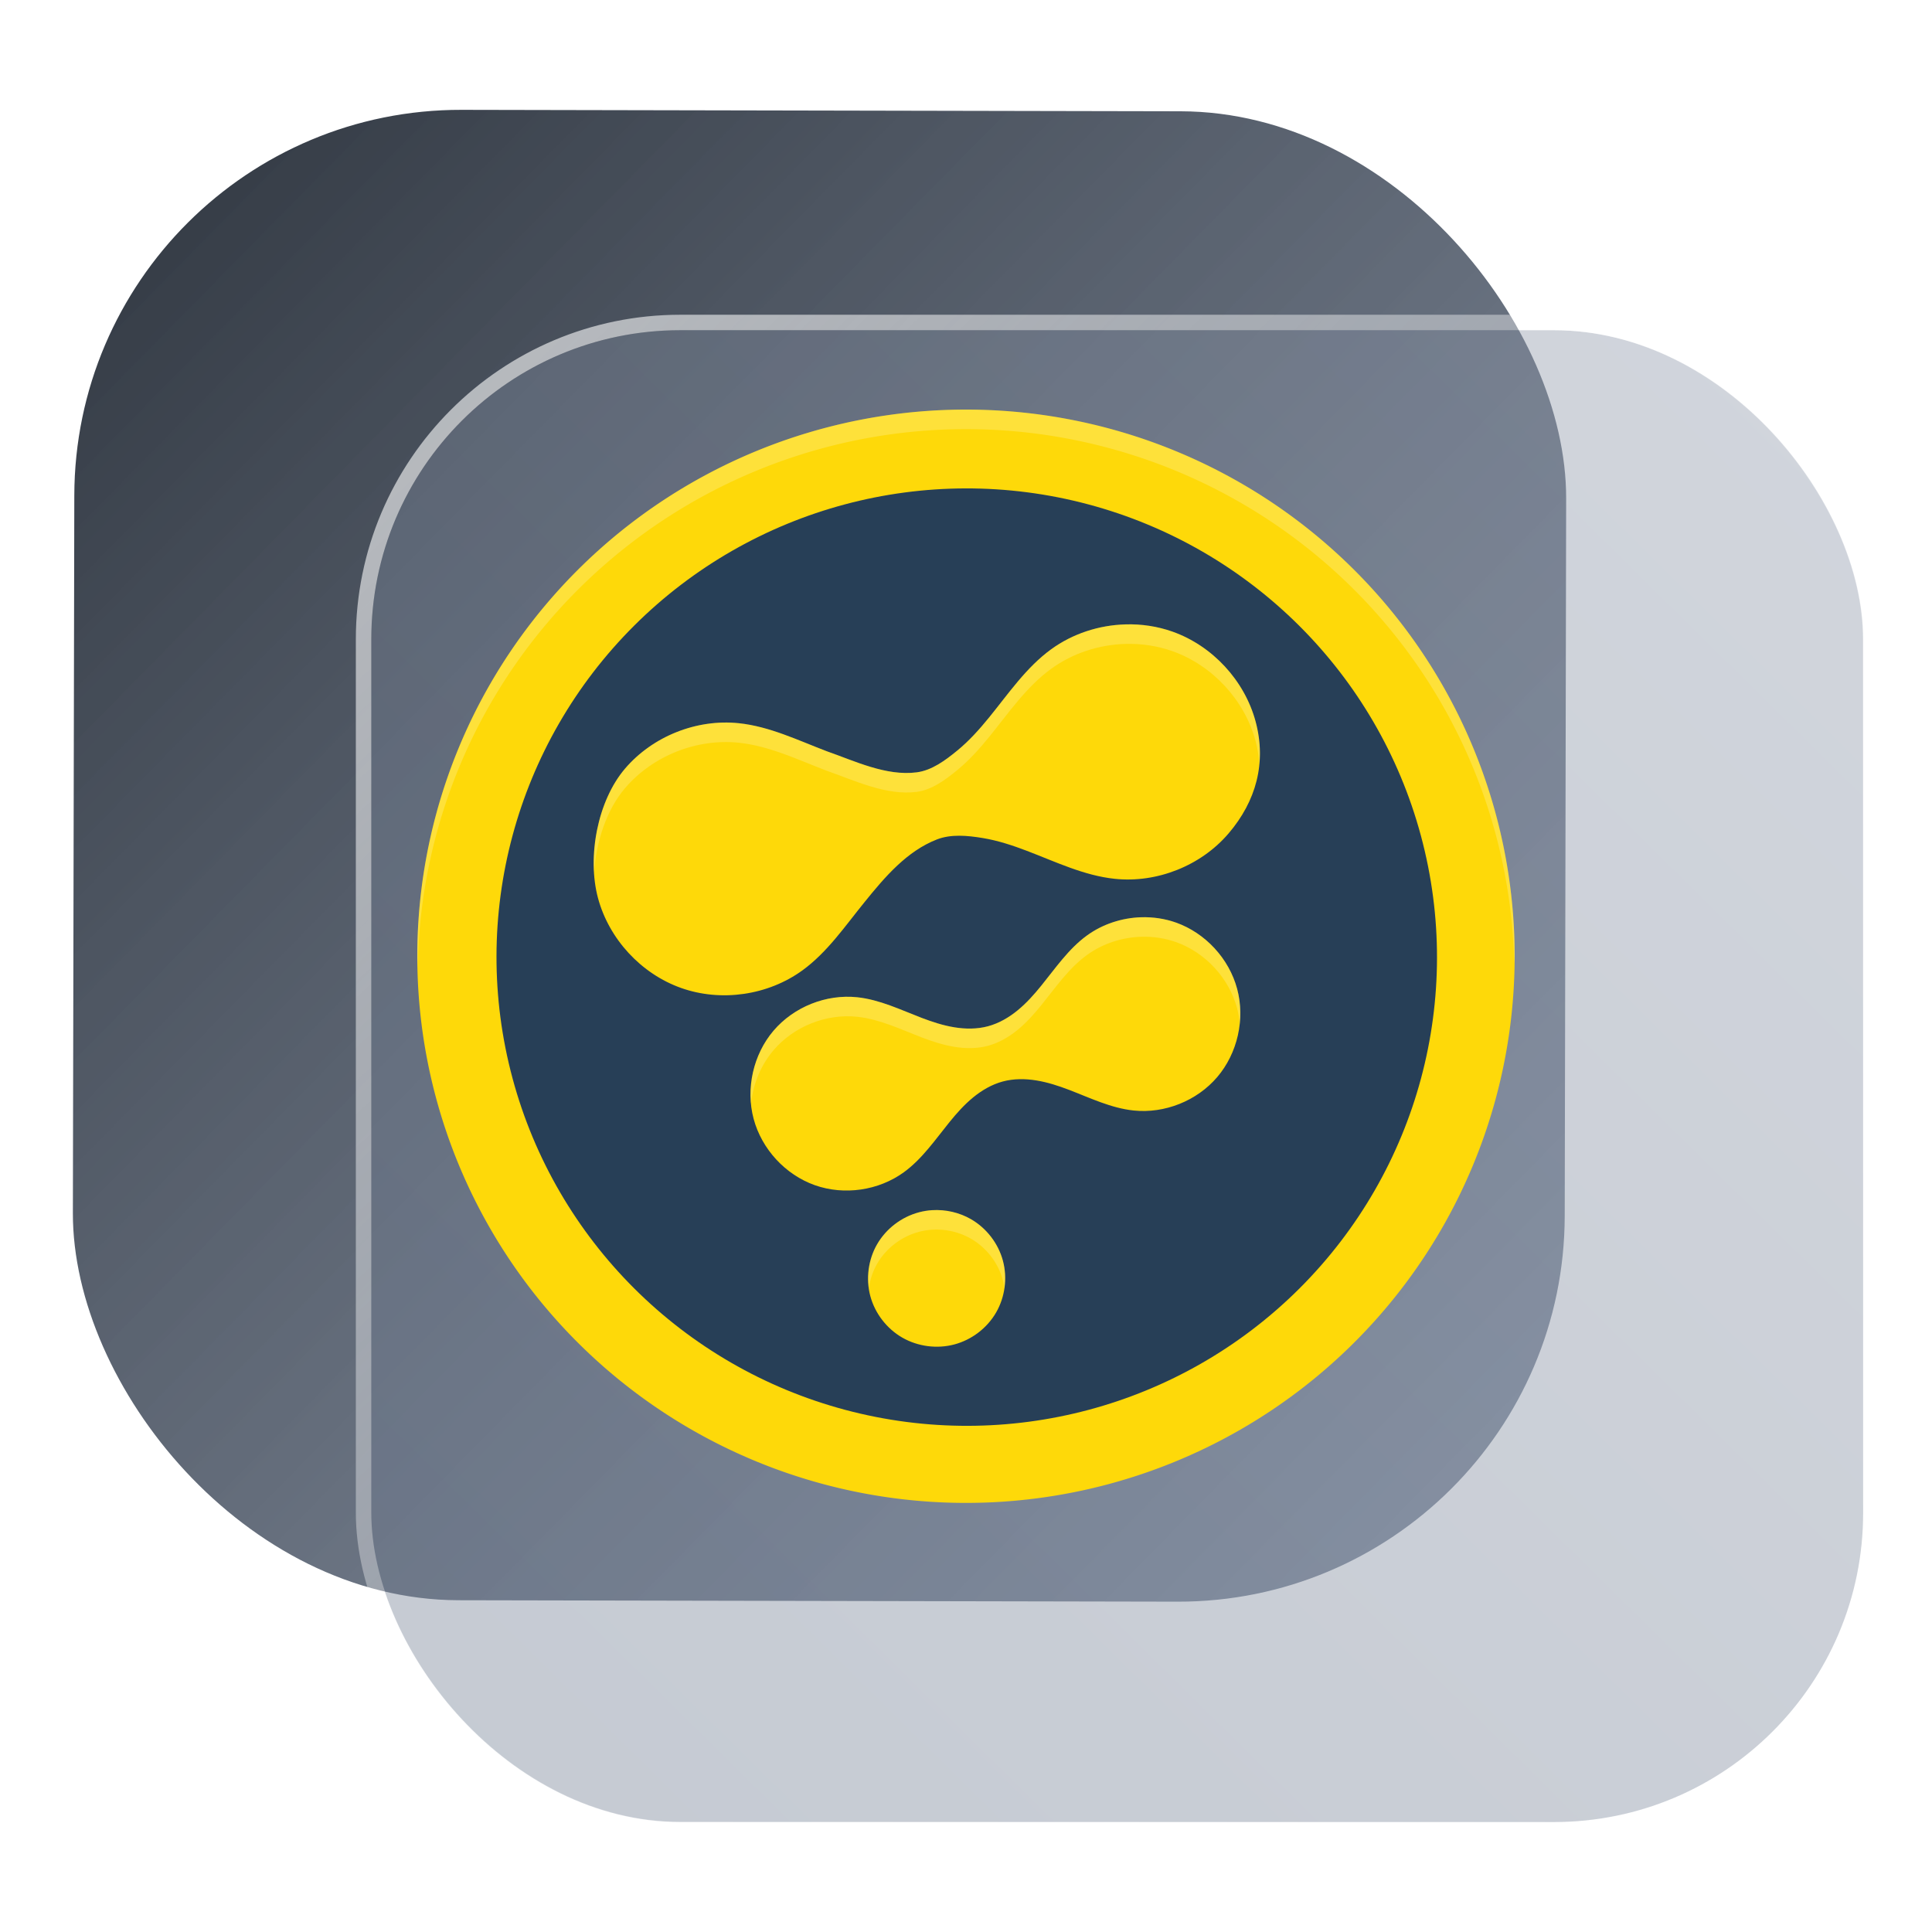 <?xml version="1.0" encoding="UTF-8" standalone="no"?>
<svg
   width="125"
   height="125"
   viewBox="0 0 125 125"
   fill="none"
   version="1.1"
   id="svg8"
   sodipodi:docname="blackmagic-Fusion9.svg"
   inkscape:version="1.4 (e7c3feb100, 2024-10-09)"
   xmlns:inkscape="http://www.inkscape.org/namespaces/inkscape"
   xmlns:sodipodi="http://sodipodi.sourceforge.net/DTD/sodipodi-0.dtd"
   xmlns:xlink="http://www.w3.org/1999/xlink"
   xmlns="http://www.w3.org/2000/svg"
   xmlns:svg="http://www.w3.org/2000/svg">
  <sodipodi:namedview
     id="namedview8"
     pagecolor="#ffffff"
     bordercolor="#999999"
     borderopacity="1"
     inkscape:showpageshadow="2"
     inkscape:pageopacity="0"
     inkscape:pagecheckerboard="0"
     inkscape:deskcolor="#d1d1d1"
     inkscape:zoom="5.9531249"
     inkscape:cx="69.123361"
     inkscape:cy="53.417324"
     inkscape:window-width="1920"
     inkscape:window-height="994"
     inkscape:window-x="0"
     inkscape:window-y="0"
     inkscape:window-maximized="1"
     inkscape:current-layer="svg8"
     showgrid="false">
    <inkscape:grid
       id="grid8"
       units="px"
       originx="227.723"
       originy="-25.435"
       spacingx="1"
       spacingy="1"
       empcolor="#0099e5"
       empopacity="0.302"
       color="#0099e5"
       opacity="0.149"
       empspacing="5"
       dotted="false"
       gridanglex="30"
       gridanglez="30"
       visible="false" />
  </sodipodi:namedview>
  <defs
     id="defs8">
    <linearGradient
       id="linearGradient17"
       inkscape:collect="always">
      <stop
         style="stop-color:#ffffff;stop-opacity:0.6;"
         offset="0"
         id="stop17" />
      <stop
         style="stop-color:#ffffff;stop-opacity:0;"
         offset="1"
         id="stop18" />
    </linearGradient>
    <linearGradient
       id="linearGradient3"
       inkscape:collect="always">
      <stop
         style="stop-color:#6f7c91;stop-opacity:1;"
         offset="0"
         id="stop15" />
      <stop
         style="stop-color:#8b95a7;stop-opacity:1;"
         offset="1"
         id="stop16" />
    </linearGradient>
    <linearGradient
       id="linearGradient1"
       inkscape:collect="always">
      <stop
         style="stop-color:#373e48;stop-opacity:1"
         offset="0"
         id="stop1" />
      <stop
         style="stop-color:#6f7c91;stop-opacity:0.803;"
         offset="1"
         id="stop2" />
    </linearGradient>
    <linearGradient
       id="linearGradient14"
       x1="28.738"
       y1="25"
       x2="28.738"
       y2="51"
       gradientUnits="userSpaceOnUse"
       spreadMethod="pad">
      <stop
         stop-color="#FFD075"
         stop-opacity="0.8"
         id="stop13"
         style="stop-color:#00ccff;stop-opacity:0.8;"
         offset="0" />
      <stop
         offset="1"
         stop-color="#FFD075"
         stop-opacity="0"
         id="stop14"
         style="stop-color:#00ccff;stop-opacity:0.1;" />
    </linearGradient>
    <linearGradient
       id="linearGradient12"
       x1="28.738"
       y1="25"
       x2="28.738"
       y2="51"
       gradientUnits="userSpaceOnUse"
       spreadMethod="pad">
      <stop
         stop-color="#FFD075"
         stop-opacity="0.8"
         id="stop11"
         style="stop-color:#00ccff;stop-opacity:0.738;"
         offset="0" />
      <stop
         offset="1"
         stop-color="#FFD075"
         stop-opacity="0"
         id="stop12"
         style="stop-color:#aa87de;stop-opacity:0.271;" />
    </linearGradient>
    <linearGradient
       id="linearGradient10"
       x1="28.738"
       y1="25"
       x2="28.738"
       y2="51"
       gradientUnits="userSpaceOnUse">
      <stop
         stop-color="#FFD075"
         stop-opacity="0.8"
         id="stop9"
         style="stop-color:#00ccff;stop-opacity:0.738;"
         offset="0" />
      <stop
         offset="1"
         stop-color="#FFD075"
         stop-opacity="0"
         id="stop10"
         style="stop-color:#aa87de;stop-opacity:0.226;" />
    </linearGradient>
    <linearGradient
       id="paint0_linear_403_1580"
       x1="29"
       y1="13"
       x2="29.238"
       y2="55.989"
       gradientUnits="userSpaceOnUse"
       xlink:href="#paint1_linear_403_1580">
      <stop
         stop-color="#FFD075"
         stop-opacity="0.5"
         id="stop3"
         style="stop-color:#00ccff;stop-opacity:0.5;"
         offset="0" />
      <stop
         offset="1"
         stop-color="#FFD075"
         stop-opacity="0"
         id="stop4"
         style="stop-color:#5599ff;stop-opacity:0.102;" />
    </linearGradient>
    <linearGradient
       id="paint1_linear_403_1580"
       x1="29.912"
       y1="18.219"
       x2="30.129"
       y2="55.989"
       gradientUnits="userSpaceOnUse">
      <stop
         stop-color="#FFD075"
         stop-opacity="0.5"
         id="stop5"
         offset="0"
         style="stop-color:#00ccff;stop-opacity:0.5;" />
      <stop
         offset="1"
         stop-color="#FFD075"
         stop-opacity="0"
         id="stop6"
         style="stop-color:#5599ff;stop-opacity:0.102;" />
    </linearGradient>
    <linearGradient
       id="paint2_linear_403_1580"
       x1="28.738"
       y1="25"
       x2="28.738"
       y2="51"
       gradientUnits="userSpaceOnUse"
       xlink:href="#linearGradient12">
      <stop
         stop-color="#FFD075"
         stop-opacity="0.8"
         id="stop7"
         style="stop-color:#00ccff;stop-opacity:0.738;"
         offset="0" />
      <stop
         offset="1"
         stop-color="#FFD075"
         stop-opacity="0"
         id="stop8"
         style="stop-color:#aa87de;stop-opacity:0.55;" />
    </linearGradient>
    <linearGradient
       id="paint134_linear_0_1"
       x1="812"
       y1="234.758"
       x2="908.522"
       y2="331.28"
       gradientUnits="userSpaceOnUse"
       gradientTransform="translate(-791.415,-219.535)">
      <stop
         stop-color="#5D9CED"
         id="stop555" />
      <stop
         offset="1"
         stop-color="#1877F2"
         id="stop556" />
    </linearGradient>
    <filter
       id="filter76_f_0_1"
       x="802.277"
       y="205.435"
       width="112.902"
       height="112.902"
       filterUnits="userSpaceOnUse"
       color-interpolation-filters="sRGB">
      <feFlood
         flood-opacity="0"
         result="BackgroundImageFix"
         id="feFlood254" />
      <feBlend
         mode="normal"
         in="SourceGraphic"
         in2="BackgroundImageFix"
         result="shape"
         id="feBlend255" />
      <feGaussianBlur
         stdDeviation="12"
         result="effect1_foregroundBlur_0_1"
         id="feGaussianBlur255" />
    </filter>
    <filter
       id="filter77_b_0_1"
       x="826"
       y="219"
       width="128.522"
       height="128.522"
       filterUnits="userSpaceOnUse"
       color-interpolation-filters="sRGB">
      <feFlood
         flood-opacity="0"
         result="BackgroundImageFix"
         id="feFlood255" />
      <feGaussianBlur
         in="BackgroundImageFix"
         stdDeviation="7.5"
         id="feGaussianBlur256" />
      <feComposite
         in2="SourceAlpha"
         operator="in"
         result="effect1_backgroundBlur_0_1"
         id="feComposite256" />
      <feBlend
         mode="normal"
         in="SourceGraphic"
         in2="effect1_backgroundBlur_0_1"
         result="shape"
         id="feBlend256" />
    </filter>
    <linearGradient
       id="paint135_linear_0_1"
       x1="926.169"
       y1="251.154"
       x2="842"
       y2="328.788"
       gradientUnits="userSpaceOnUse">
      <stop
         stop-color="#5698ED"
         id="stop557"
         style="stop-color:#939dac;stop-opacity:1" />
      <stop
         offset="1"
         stop-color="#1877F2"
         id="stop558"
         style="stop-color:#6f7c91;stop-opacity:1" />
    </linearGradient>
    <linearGradient
       id="paint136_linear_0_1"
       x1="842"
       y1="235"
       x2="938.522"
       y2="331.522"
       gradientUnits="userSpaceOnUse"
       gradientTransform="matrix(1,0,0,1,0.184,0.051)">
      <stop
         stop-color="white"
         stop-opacity="0.25"
         id="stop559"
         offset="0"
         style="stop-color:#ffffff;stop-opacity:0.5;" />
      <stop
         offset="1"
         stop-color="white"
         stop-opacity="0"
         id="stop560" />
    </linearGradient>
    <filter
       id="filter78_bd_0_1"
       x="860"
       y="240"
       width="60"
       height="86"
       filterUnits="userSpaceOnUse"
       color-interpolation-filters="sRGB">
      <feFlood
         flood-opacity="0"
         result="BackgroundImageFix"
         id="feFlood256" />
      <feGaussianBlur
         in="BackgroundImageFix"
         stdDeviation="7.5"
         id="feGaussianBlur257" />
      <feComposite
         in2="SourceAlpha"
         operator="in"
         result="effect1_backgroundBlur_0_1"
         id="feComposite257" />
      <feColorMatrix
         in="SourceAlpha"
         type="matrix"
         values="0 0 0 0 0 0 0 0 0 0 0 0 0 0 0 0 0 0 127 0"
         result="hardAlpha"
         id="feColorMatrix257" />
      <feOffset
         dx="5"
         dy="5"
         id="feOffset257" />
      <feGaussianBlur
         stdDeviation="5"
         id="feGaussianBlur258" />
      <feComposite
         in2="hardAlpha"
         operator="out"
         id="feComposite258" />
      <feColorMatrix
         type="matrix"
         values="0 0 0 0 0.088 0 0 0 0 0.391 0 0 0 0 0.783 0 0 0 0.5 0"
         id="feColorMatrix258" />
      <feBlend
         mode="normal"
         in2="effect1_backgroundBlur_0_1"
         result="effect2_dropShadow_0_1"
         id="feBlend258" />
      <feBlend
         mode="normal"
         in="SourceGraphic"
         in2="effect2_dropShadow_0_1"
         result="shape"
         id="feBlend259" />
    </filter>
    <linearGradient
       id="paint137_linear_0_1"
       x1="906.923"
       y1="237.051"
       x2="843.181"
       y2="278.747"
       gradientUnits="userSpaceOnUse"
       gradientTransform="translate(-123.904,-16.204)">
      <stop
         stop-color="white"
         id="stop561" />
      <stop
         offset="0.883"
         stop-color="white"
         stop-opacity="0.2"
         id="stop562" />
    </linearGradient>
    <linearGradient
       id="paint138_linear_0_1"
       x1="881.154"
       y1="305.974"
       x2="913.942"
       y2="281.384"
       gradientUnits="userSpaceOnUse">
      <stop
         stop-color="white"
         stop-opacity="0.25"
         id="stop563" />
      <stop
         offset="1"
         stop-color="white"
         stop-opacity="0"
         id="stop564" />
    </linearGradient>
    <linearGradient
       id="linearGradient4349">
      <stop
         style="stop-color:#000000;stop-opacity:1;"
         offset="0"
         id="stop2228" />
      <stop
         style="stop-color:#000000;stop-opacity:0;"
         offset="1"
         id="stop2230" />
    </linearGradient>
    <linearGradient
       id="linearGradient3790">
      <stop
         id="stop3802"
         offset="0"
         style="stop-color:#ddca97;stop-opacity:1;" />
      <stop
         style="stop-color:#a4966f;stop-opacity:1;"
         offset="0.573"
         id="stop3808" />
      <stop
         style="stop-color:#363024;stop-opacity:1;"
         offset="1"
         id="stop3794" />
    </linearGradient>
    <linearGradient
       id="linearGradient6064">
      <stop
         id="stop6066"
         offset="0"
         style="stop-color:#837a66;stop-opacity:1" />
      <stop
         id="stop6068"
         offset="1"
         style="stop-color:#5a5446;stop-opacity:0.431;" />
    </linearGradient>
    <linearGradient
       id="linearGradient4231-4">
      <stop
         style="stop-color:#363024;stop-opacity:1;"
         offset="0"
         id="stop4233-2" />
      <stop
         style="stop-color:#bdb294;stop-opacity:0;"
         offset="1"
         id="stop4235-7" />
    </linearGradient>
    <linearGradient
       id="linearGradient4231">
      <stop
         id="stop4355"
         offset="0"
         style="stop-color:#2a251b;stop-opacity:1;" />
      <stop
         style="stop-color:#bdb294;stop-opacity:0;"
         offset="1"
         id="stop4235" />
    </linearGradient>
    <linearGradient
       id="linearGradient3937">
      <stop
         style="stop-color:#676150;stop-opacity:1;"
         offset="0"
         id="stop3939" />
      <stop
         style="stop-color:#5a5446;stop-opacity:0.087;"
         offset="1"
         id="stop3941" />
    </linearGradient>
    <linearGradient
       id="linearGradient5140-7">
      <stop
         id="stop5142-8"
         offset="0"
         style="stop-color:#fdfdfd;stop-opacity:1;" />
      <stop
         style="stop-color:#ffffff;stop-opacity:1;"
         offset="0.382"
         id="stop5144-6" />
      <stop
         style="stop-color:#d9d9d9;stop-opacity:1;"
         offset="0.739"
         id="stop5146-5" />
      <stop
         id="stop5148-6"
         offset="0.898"
         style="stop-color:#c5c5c5;stop-opacity:1;" />
      <stop
         id="stop5150-2"
         offset="1"
         style="stop-color:#eaeaea;stop-opacity:1;" />
    </linearGradient>
    <linearGradient
       id="linearGradient5240-6-7">
      <stop
         id="stop5248-9-0"
         offset="0"
         style="stop-color:#434e54;stop-opacity:1;" />
      <stop
         style="stop-color:#23292d;stop-opacity:1"
         offset="1"
         id="stop5244-3-19" />
    </linearGradient>
    <linearGradient
       id="linearGradient5258-5-2">
      <stop
         id="stop5260-8-1"
         offset="0"
         style="stop-color:#000000;stop-opacity:1;" />
      <stop
         style="stop-color:#434e54;stop-opacity:1;"
         offset="0.908"
         id="stop5262-0-6" />
      <stop
         id="stop5264-4-0"
         offset="1"
         style="stop-color:#23292d;stop-opacity:1" />
    </linearGradient>
    <linearGradient
       id="linearGradient5049-0">
      <stop
         style="stop-color:#ffffff;stop-opacity:1;"
         offset="0"
         id="stop5051-9" />
      <stop
         style="stop-color:#ffffff;stop-opacity:0.338;"
         offset="1"
         id="stop5053-1" />
    </linearGradient>
    <linearGradient
       id="linearGradient5757">
      <stop
         style="stop-color:#7b8386;stop-opacity:1;"
         offset="0"
         id="stop5759" />
      <stop
         id="stop5767"
         offset="0.435"
         style="stop-color:#24282a;stop-opacity:1" />
      <stop
         id="stop5765"
         offset="0.747"
         style="stop-color:#000000;stop-opacity:1;" />
      <stop
         style="stop-color:#000000;stop-opacity:1;"
         offset="0.898"
         id="stop5769" />
      <stop
         id="stop5771"
         offset="0.96"
         style="stop-color:#3d4143;stop-opacity:1;" />
      <stop
         style="stop-color:#7b8386;stop-opacity:1;"
         offset="1"
         id="stop5761" />
    </linearGradient>
    <linearGradient
       id="linearGradient5942">
      <stop
         style="stop-color:#b9c1c3;stop-opacity:1;"
         offset="0"
         id="stop5944" />
      <stop
         style="stop-color:#2b3132;stop-opacity:1;"
         offset="1"
         id="stop5946" />
    </linearGradient>
    <linearGradient
       id="linearGradient6280">
      <stop
         style="stop-color:#000000;stop-opacity:0;"
         offset="0"
         id="stop6282" />
      <stop
         style="stop-color:#000000;stop-opacity:1;"
         offset="1"
         id="stop6284" />
    </linearGradient>
    <linearGradient
       id="linearGradient6392">
      <stop
         id="stop6394"
         offset="0"
         style="stop-color:#c5d914;stop-opacity:0.988;" />
      <stop
         style="stop-color:#d27513;stop-opacity:0.988;"
         offset="0.008"
         id="stop8982" />
      <stop
         style="stop-color:#cc7112;stop-opacity:0.988;"
         offset="0.017"
         id="stop8980" />
      <stop
         style="stop-color:#bf6a11;stop-opacity:0.988;"
         offset="0.033"
         id="stop8978" />
      <stop
         style="stop-color:#a65c0e;stop-opacity:0.992;"
         offset="0.066"
         id="stop8976" />
      <stop
         style="stop-color:#734009;stop-opacity:1"
         offset="0.133"
         id="stop6396" />
      <stop
         id="stop6404"
         offset="0.49"
         style="stop-color:#ce8e4c;stop-opacity:1" />
      <stop
         style="stop-color:#eec69d;stop-opacity:1"
         offset="0.631"
         id="stop6398" />
      <stop
         style="stop-color:#f9d6b3;stop-opacity:1"
         offset="0.713"
         id="stop6400" />
      <stop
         id="stop6402"
         offset="1"
         style="stop-color:#d97914;stop-opacity:0.996" />
    </linearGradient>
    <linearGradient
       id="linearGradient6412">
      <stop
         style="stop-color:#575757;stop-opacity:1"
         offset="0"
         id="stop6414" />
      <stop
         id="stop6424"
         offset="0.076"
         style="stop-color:#b8b8b8;stop-opacity:1" />
      <stop
         id="stop6422"
         offset="0.242"
         style="stop-color:#a9a9a9;stop-opacity:1" />
      <stop
         id="stop6420"
         offset="0.694"
         style="stop-color:#fdfdfd;stop-opacity:1" />
      <stop
         style="stop-color:#f4f4f4;stop-opacity:0.992;"
         offset="0.797"
         id="stop6426" />
      <stop
         style="stop-color:#c1c1c1;stop-opacity:0.988"
         offset="1"
         id="stop6416" />
    </linearGradient>
    <linearGradient
       id="linearGradient6492">
      <stop
         style="stop-color:#050505;stop-opacity:1"
         offset="0"
         id="stop6494" />
      <stop
         id="stop6500"
         offset="0.467"
         style="stop-color:#3f3f3f;stop-opacity:1;" />
      <stop
         style="stop-color:#7b7b7b;stop-opacity:1;"
         offset="0.734"
         id="stop6502" />
      <stop
         id="stop6618"
         offset="0.867"
         style="stop-color:#3d3d3d;stop-opacity:1;" />
      <stop
         style="stop-color:#000000;stop-opacity:1;"
         offset="1"
         id="stop6496" />
    </linearGradient>
    <linearGradient
       inkscape:collect="always"
       xlink:href="#linearGradient1"
       id="linearGradient2"
       x1="19.504"
       y1="11.647"
       x2="105.764"
       y2="96.061"
       gradientUnits="userSpaceOnUse"
       gradientTransform="matrix(1,0,0,0.999,-4.271,0.113)" />
    <linearGradient
       inkscape:collect="always"
       xlink:href="#linearGradient3"
       id="linearGradient16"
       x1="847.959"
       y1="325.79"
       x2="932.228"
       y2="240.41"
       gradientUnits="userSpaceOnUse" />
    <linearGradient
       inkscape:collect="always"
       xlink:href="#linearGradient17"
       id="linearGradient18"
       x1="850.456"
       y1="238.646"
       x2="932.574"
       y2="325.778"
       gradientUnits="userSpaceOnUse" />
  </defs>
  <rect
     x="4.872"
     y="7.047"
     width="96.522"
     height="96.428"
     rx="25"
     transform="matrix(1,0.002,-0.002,1,0,0)"
     id="rect106"
     style="fill:url(#linearGradient2);fill-opacity:1;stroke-width:1" />
  <g
     filter="url(#filter76_f_0_1)"
     id="g107"
     transform="translate(-817.977,-213.636)" />
  <g
     filter="url(#filter77_b_0_1)"
     id="g109"
     transform="translate(-817.977,-213.636)">
    <rect
       x="842"
       y="235"
       width="96.522"
       height="96.522"
       rx="20"
       fill-opacity="0.4"
       id="rect108"
       style="fill:url(#linearGradient16);opacity:1" />
    <rect
       x="841.5"
       y="234.5"
       width="97.5"
       height="97.5"
       rx="20.496"
       id="rect109"
       style="stroke:url(#linearGradient18)" />
  </g>
  <g
     id="g1"
     transform="translate(-6.229,-110.117)">
    <path
       style="opacity:0.2;stroke-width:1.265"
       d="m 70.085,137.907 a 35.498,35.367 0 0 0 -10.543,1.179 35.498,35.367 0 0 0 -25.103,43.315 35.498,35.367 0 0 0 43.476,25.01 35.498,35.367 0 0 0 25.103,-43.315 35.498,35.367 0 0 0 -32.933,-26.19 z"
       id="path1" />
    <path
       style="fill:#fed909;stroke-width:1.265"
       d="m 70.085,136.643 a 35.499,35.368 0 0 0 -10.544,1.179 35.499,35.368 0 0 0 -25.104,43.317 35.499,35.368 0 0 0 43.477,25.011 35.499,35.368 0 0 0 25.104,-43.317 35.499,35.368 0 0 0 -32.934,-26.19 z"
       id="path2-6" />
    <ellipse
       style="opacity:0.1;stroke-width:1.265"
       cx="21.376"
       cy="185.113"
       transform="matrix(0.966,-0.258,0.26,0.966,0,0)"
       id="circle2"
       rx="30.42"
       ry="30.323" />
    <ellipse
       style="fill:#273f57;stroke-width:1.265"
       cx="21.703"
       cy="183.894"
       transform="matrix(0.966,-0.258,0.26,0.966,0,0)"
       id="circle3"
       rx="30.42"
       ry="30.323" />
    <path
       style="opacity:0.2;stroke-width:1.265"
       d="m 79.049,151.779 c -1.716,0.047 -3.421,0.6 -4.811,1.611 -1.612,1.172 -2.754,2.86 -4.011,4.406 -0.629,0.773 -1.296,1.52 -2.068,2.151 -0.771,0.631 -1.634,1.275 -2.615,1.404 -1.98,0.261 -4.041,-0.744 -5.831,-1.367 -1.862,-0.71 -3.696,-1.602 -5.678,-1.811 -2.734,-0.288 -5.581,0.847 -7.367,2.938 -1.786,2.091 -2.462,5.711 -1.751,8.368 0.712,2.657 2.791,4.907 5.383,5.825 2.592,0.918 5.623,0.475 7.847,-1.142 1.612,-1.172 2.754,-2.86 4.011,-4.406 1.344,-1.667 2.756,-3.308 4.683,-4.061 0.921,-0.36 1.983,-0.255 2.966,-0.094 0.983,0.161 1.934,0.476 2.865,0.831 1.862,0.71 3.696,1.599 5.678,1.808 2.734,0.288 5.581,-0.845 7.367,-2.936 1.786,-2.091 2.462,-4.577 1.751,-7.233 -0.712,-2.657 -2.791,-4.907 -5.383,-5.825 -0.972,-0.344 -2.006,-0.497 -3.036,-0.469 z m 1.033,18.947 c -1.262,0.035 -2.514,0.442 -3.536,1.187 -1.185,0.864 -2.027,2.107 -2.952,3.247 -0.462,0.57 -0.953,1.121 -1.52,1.586 -0.567,0.465 -1.214,0.844 -1.922,1.034 -0.708,0.19 -1.456,0.185 -2.179,0.067 -0.723,-0.118 -1.425,-0.348 -2.11,-0.609 -1.369,-0.524 -2.715,-1.181 -4.172,-1.335 -2.011,-0.212 -4.102,0.623 -5.415,2.164 -1.313,1.541 -1.811,3.744 -1.288,5.701 0.523,1.958 2.051,3.616 3.957,4.293 1.906,0.676 4.134,0.351 5.77,-0.841 1.185,-0.864 2.027,-2.107 2.952,-3.247 0.462,-0.57 0.953,-1.121 1.52,-1.586 0.567,-0.465 1.214,-0.844 1.922,-1.034 0.708,-0.19 1.456,-0.185 2.179,-0.067 0.723,0.118 1.425,0.348 2.11,0.609 1.369,0.524 2.715,1.181 4.172,1.335 2.011,0.212 4.102,-0.623 5.415,-2.164 1.313,-1.541 1.811,-3.744 1.288,-5.701 -0.523,-1.958 -2.051,-3.616 -3.957,-4.293 -0.715,-0.254 -1.476,-0.366 -2.234,-0.345 z M 66.537,189.678 c -0.29,0.018 -0.578,0.066 -0.859,0.141 -1.123,0.3 -2.115,1.057 -2.697,2.06 -0.581,1.003 -0.744,2.239 -0.443,3.358 0.301,1.119 1.061,2.107 2.068,2.687 1.007,0.579 2.247,0.741 3.37,0.442 1.123,-0.3 2.115,-1.057 2.697,-2.06 0.581,-1.003 0.744,-2.239 0.443,-3.358 -0.301,-1.119 -1.061,-2.107 -2.068,-2.687 -0.755,-0.434 -1.641,-0.636 -2.511,-0.582 z"
       id="path3" />
    <path
       style="fill:#fed909;stroke-width:1.265"
       d="m 79.049,150.515 c -1.716,0.047 -3.421,0.6 -4.811,1.611 -1.612,1.172 -2.754,2.86 -4.011,4.406 -0.629,0.773 -1.296,1.52 -2.068,2.151 -0.771,0.631 -1.634,1.275 -2.615,1.404 -1.98,0.261 -4.041,-0.744 -5.831,-1.367 -1.862,-0.71 -3.696,-1.602 -5.678,-1.811 -2.734,-0.288 -5.581,0.847 -7.367,2.938 -1.786,2.091 -2.462,5.711 -1.751,8.368 0.712,2.657 2.791,4.907 5.383,5.825 2.592,0.918 5.623,0.475 7.847,-1.142 1.612,-1.172 2.754,-2.86 4.011,-4.406 1.344,-1.667 2.756,-3.308 4.683,-4.061 0.921,-0.36 1.983,-0.255 2.966,-0.094 0.983,0.161 1.934,0.476 2.865,0.831 1.862,0.71 3.696,1.599 5.678,1.808 2.734,0.288 5.581,-0.845 7.367,-2.936 1.786,-2.091 2.462,-4.577 1.751,-7.233 -0.712,-2.657 -2.791,-4.907 -5.383,-5.825 -0.972,-0.344 -2.006,-0.497 -3.036,-0.469 z m 1.033,18.947 c -1.262,0.035 -2.514,0.442 -3.536,1.187 -1.185,0.864 -2.027,2.107 -2.952,3.247 -0.462,0.57 -0.953,1.121 -1.52,1.586 -0.567,0.465 -1.214,0.844 -1.922,1.034 -0.708,0.19 -1.456,0.185 -2.179,0.067 -0.723,-0.118 -1.425,-0.348 -2.11,-0.609 -1.369,-0.524 -2.715,-1.181 -4.172,-1.335 -2.011,-0.212 -4.102,0.623 -5.415,2.164 -1.313,1.541 -1.811,3.744 -1.288,5.701 0.523,1.958 2.051,3.616 3.957,4.293 1.906,0.676 4.134,0.351 5.77,-0.841 1.185,-0.864 2.027,-2.107 2.952,-3.247 0.462,-0.57 0.953,-1.121 1.52,-1.586 0.567,-0.465 1.214,-0.844 1.922,-1.034 0.708,-0.19 1.456,-0.185 2.179,-0.067 0.723,0.118 1.425,0.348 2.11,0.609 1.369,0.524 2.715,1.181 4.172,1.335 2.011,0.212 4.102,-0.623 5.415,-2.164 1.313,-1.541 1.811,-3.744 1.288,-5.701 -0.523,-1.958 -2.051,-3.616 -3.957,-4.293 -0.715,-0.254 -1.476,-0.366 -2.234,-0.345 z m -13.545,18.952 c -0.29,0.018 -0.578,0.066 -0.859,0.141 -1.123,0.3 -2.115,1.057 -2.697,2.06 -0.581,1.003 -0.744,2.239 -0.443,3.358 0.301,1.119 1.061,2.107 2.068,2.687 1.007,0.579 2.247,0.741 3.37,0.442 1.123,-0.3 2.115,-1.057 2.697,-2.06 0.581,-1.003 0.744,-2.239 0.443,-3.358 -0.301,-1.119 -1.061,-2.107 -2.068,-2.687 -0.755,-0.434 -1.641,-0.636 -2.511,-0.582 z"
       id="path4" />
    <path
       style="opacity:0.2;fill:#ffffff;stroke-width:1.265"
       d="m 68.729,136.618 a 35.499,35.368 0 0 0 -35.499,35.368 35.499,35.368 0 0 0 0.027,0.74 35.499,35.368 0 0 1 35.472,-34.845 35.499,35.368 0 0 1 35.472,34.628 35.499,35.368 0 0 0 0.026,-0.523 35.499,35.368 0 0 0 -35.499,-35.368 z"
       id="path5-7" />
    <path
       style="opacity:0.2;fill:#ffffff;stroke-width:1.265"
       d="m 79.049,150.515 c -1.716,0.047 -3.421,0.6 -4.811,1.611 -1.612,1.172 -2.754,2.86 -4.011,4.406 -0.629,0.773 -1.296,1.52 -2.068,2.151 -0.771,0.631 -1.634,1.275 -2.615,1.404 -1.98,0.261 -4.041,-0.744 -5.831,-1.367 -1.862,-0.71 -3.696,-1.602 -5.678,-1.811 -2.734,-0.288 -5.581,0.847 -7.367,2.938 -1.437,1.683 -2.141,4.351 -1.996,6.715 0.127,-2.006 0.811,-4.065 1.996,-5.452 1.786,-2.091 4.632,-3.227 7.367,-2.938 1.982,0.209 3.816,1.1 5.678,1.811 1.791,0.623 3.852,1.627 5.831,1.367 0.981,-0.129 1.844,-0.773 2.615,-1.404 0.771,-0.631 1.439,-1.378 2.068,-2.151 1.257,-1.547 2.4,-3.234 4.011,-4.406 1.39,-1.011 3.095,-1.564 4.811,-1.611 1.03,-0.028 2.064,0.125 3.036,0.469 2.592,0.918 4.672,3.168 5.383,5.825 0.132,0.494 0.202,0.98 0.24,1.46 0.08,-0.881 0.01,-1.79 -0.24,-2.724 -0.712,-2.657 -2.791,-4.907 -5.383,-5.825 -0.972,-0.344 -2.006,-0.497 -3.036,-0.469 z m 1.033,18.947 c -1.262,0.035 -2.514,0.442 -3.536,1.187 -1.185,0.864 -2.027,2.107 -2.952,3.247 -0.462,0.57 -0.953,1.121 -1.52,1.586 -0.567,0.465 -1.214,0.844 -1.922,1.034 -0.708,0.19 -1.456,0.185 -2.179,0.067 -0.723,-0.118 -1.425,-0.348 -2.11,-0.609 -1.369,-0.524 -2.715,-1.181 -4.172,-1.335 -2.011,-0.212 -4.102,0.623 -5.415,2.164 -1.093,1.283 -1.609,3.023 -1.454,4.7 0.135,-1.256 0.634,-2.475 1.454,-3.437 1.313,-1.541 3.405,-2.376 5.415,-2.164 1.457,0.154 2.803,0.811 4.172,1.335 0.685,0.262 1.387,0.491 2.11,0.609 0.723,0.118 1.471,0.124 2.179,-0.067 0.708,-0.19 1.354,-0.569 1.922,-1.034 0.567,-0.465 1.058,-1.017 1.52,-1.586 0.925,-1.14 1.766,-2.383 2.952,-3.247 1.022,-0.745 2.274,-1.152 3.536,-1.187 0.757,-0.021 1.519,0.092 2.234,0.345 1.906,0.676 3.434,2.335 3.957,4.293 0.088,0.328 0.135,0.664 0.166,1.002 0.081,-0.758 0.031,-1.528 -0.166,-2.265 -0.523,-1.958 -2.051,-3.616 -3.957,-4.293 -0.715,-0.254 -1.476,-0.366 -2.234,-0.345 z m -13.545,18.952 c -0.29,0.018 -0.578,0.066 -0.859,0.141 -1.123,0.3 -2.115,1.057 -2.697,2.06 -0.488,0.843 -0.661,1.846 -0.532,2.81 0.083,-0.542 0.257,-1.072 0.532,-1.547 0.581,-1.003 1.574,-1.76 2.697,-2.06 0.281,-0.075 0.569,-0.123 0.859,-0.141 0.87,-0.054 1.756,0.148 2.511,0.582 1.007,0.579 1.767,1.568 2.068,2.687 0.048,0.179 0.065,0.364 0.089,0.548 0.092,-0.603 0.069,-1.222 -0.089,-1.811 -0.301,-1.119 -1.061,-2.107 -2.068,-2.687 -0.755,-0.434 -1.641,-0.636 -2.511,-0.582 z"
       id="path6-5" />
  </g>
</svg>
